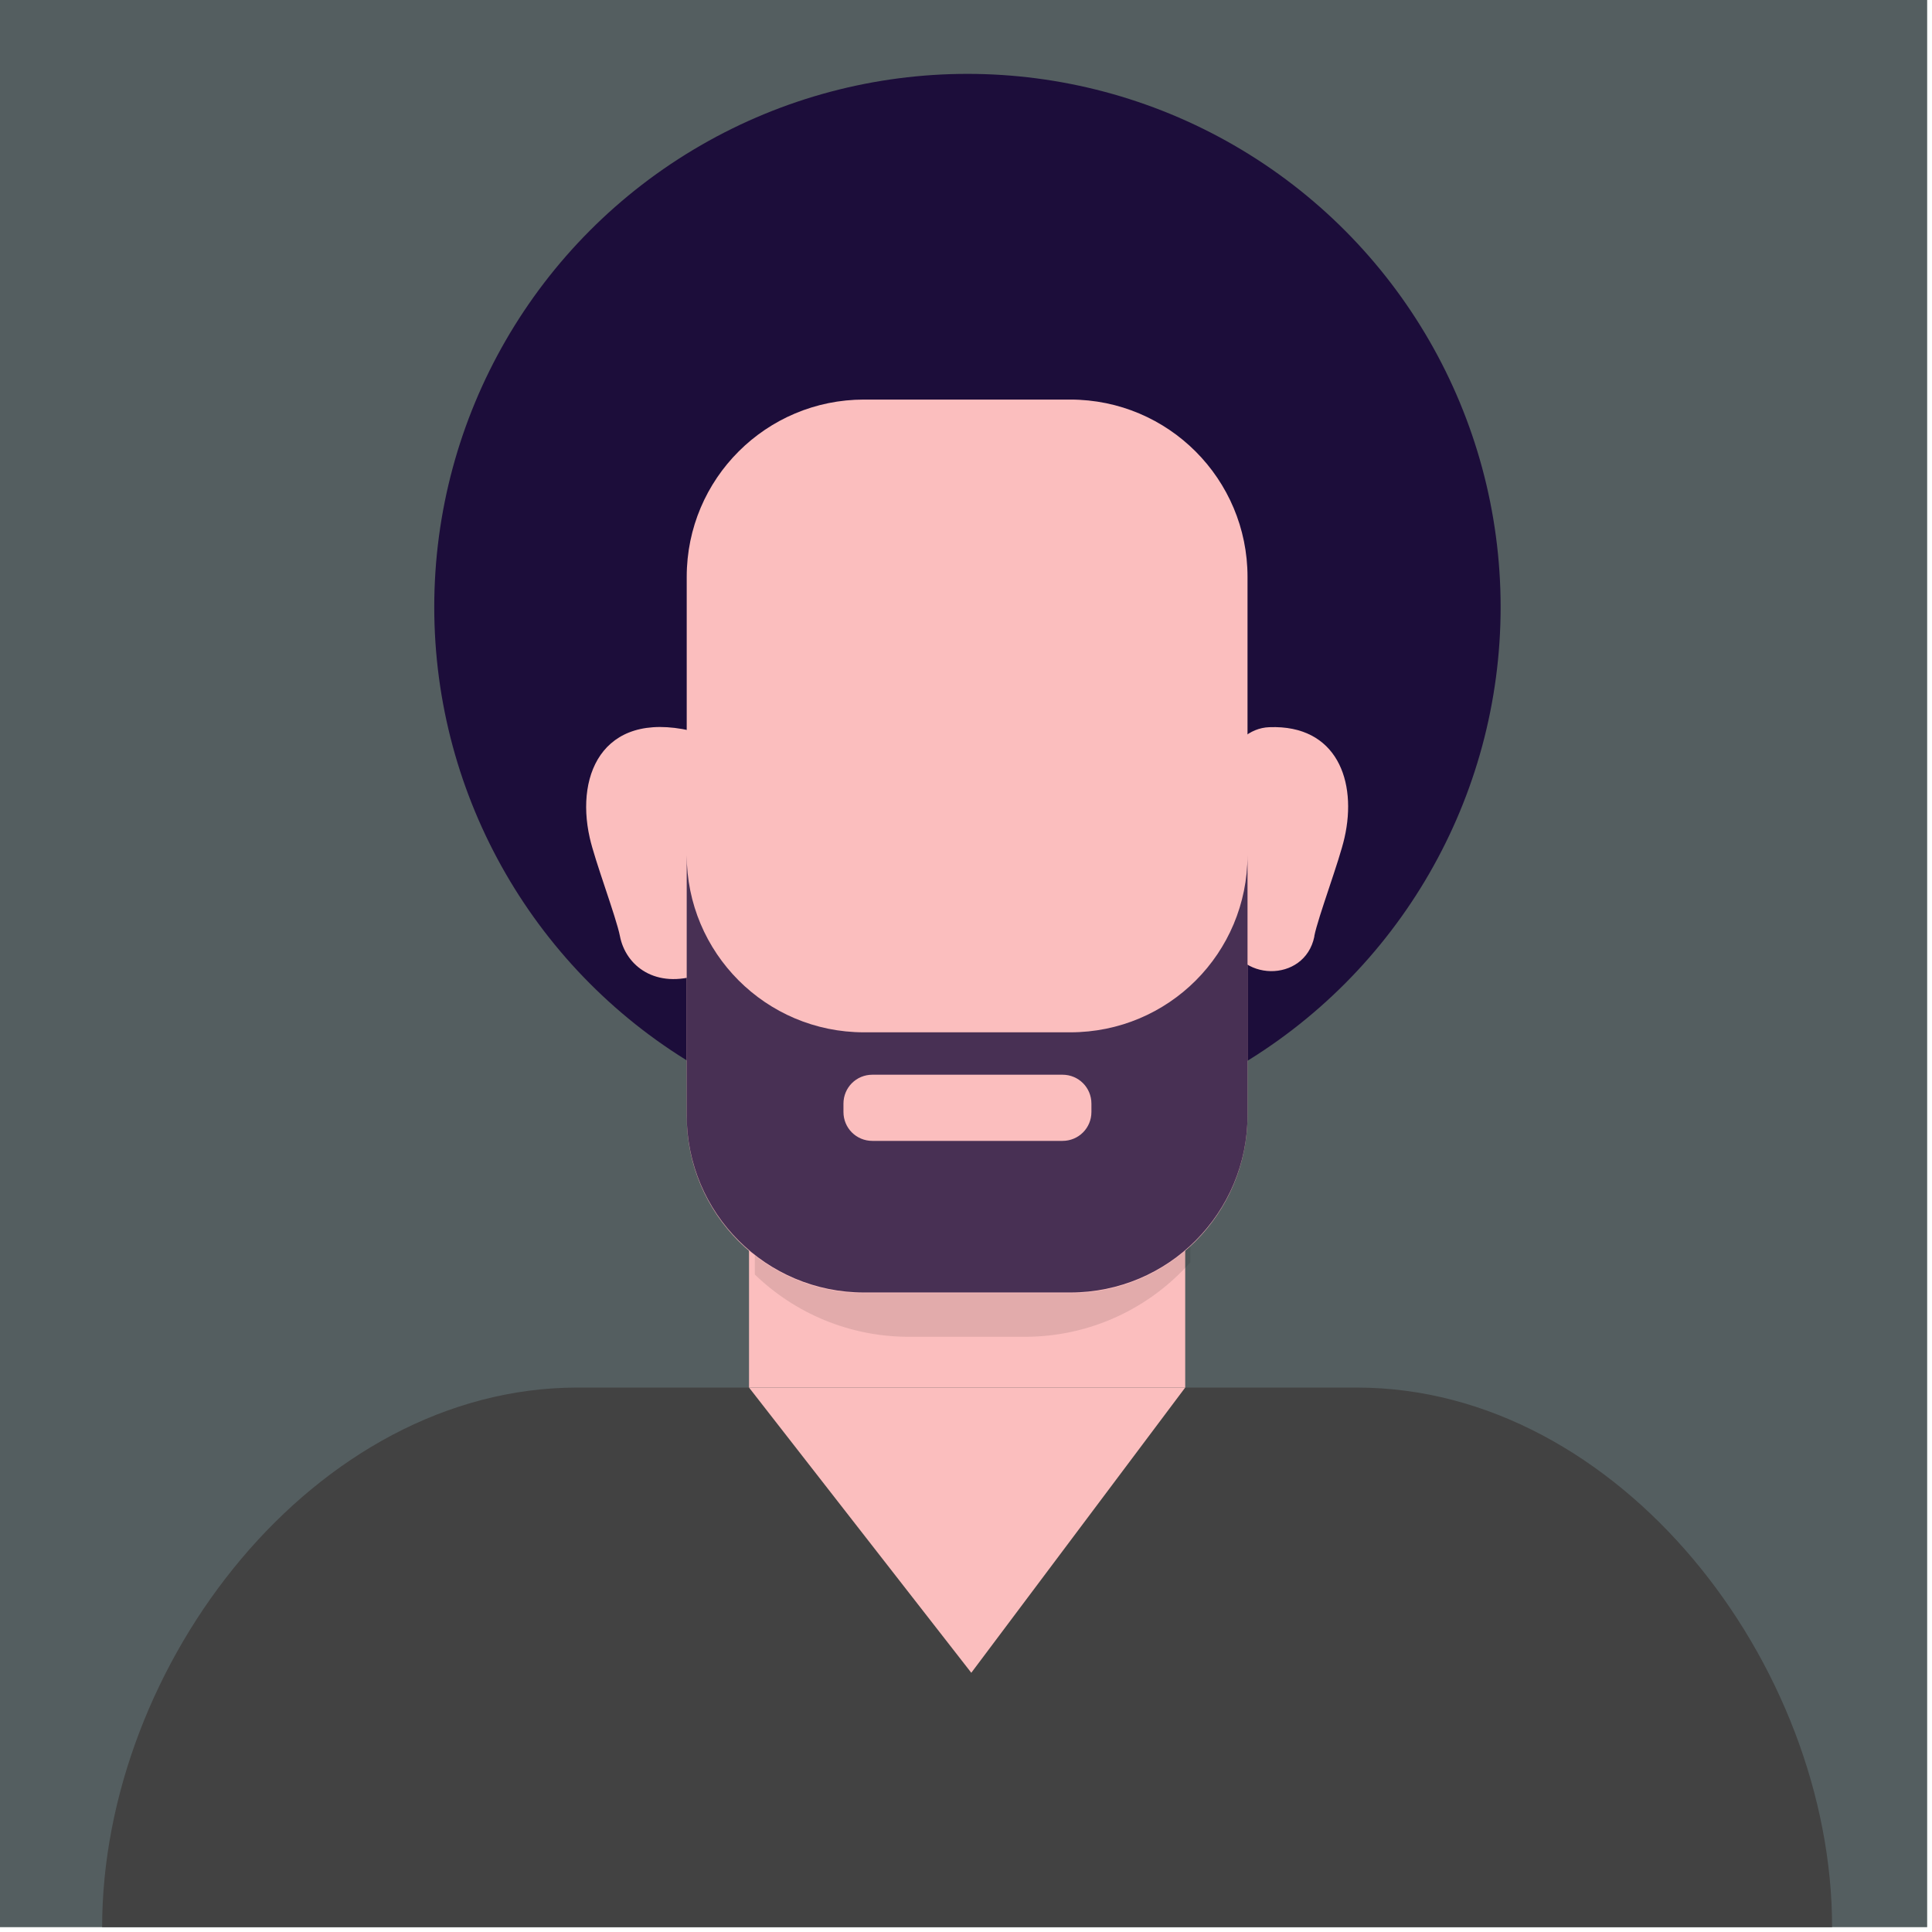 ﻿<?xml version="1.0" encoding="utf-8"?>
<svg version="1.1" xmlns:xlink="http://www.w3.org/1999/xlink" width="40px" height="40px" xmlns="http://www.w3.org/2000/svg">
  <defs>
    <path d="M 0 0  L 300 0  L 300 300  L 0 300  Z " fill-rule="evenodd" fill="black" id="path138" />
    <clipPath id="clip139">
      <use xlink:href="#path138" />
    </clipPath>
    <filter x="-50.00%" y="-50.00%" width="200.00%" height="200.00%" filterUnits="objectBoundingBox" id="filter140">
      <feColorMatrix type="matrix" values="1 0 0 0 0  0 1 0 0 0  0 0 1 0 0  0 0 0 1 0  " in="SourceGraphic" />
    </filter>
  </defs>
  <g transform="matrix(1 0 0 1 -74 -8 )">
    <g transform="matrix(0.133 0 0 0.133 74 8 )" clip-path="url(#clip139)" filter="url(#filter140)">
      <style type="text/css">
	.st0{fill:#FBE3C0;}
	.st1{fill:#57B894;}
	.st2{fill:#2F2E41;}
	.st3{fill:#9362AC;}
	.st4{fill:#F86D70;}
	.st5{fill:#424242;}
	.st6{fill:#DCDDDD;}
	.st7{fill:#606060;}
	.st8{fill:#F5A800;}
	.st9{fill:#545E60;}
	.st10{fill:#A6AAB2;}
	.st11{fill:#1C0D3A;}
	.st12{fill:#FBBEBE;}
	.st13{fill:#505ED0;}
	.st14{fill:#FFFFFF;}
	.st15{opacity:0.1;enable-background:new    ;}
	.st16{fill:#FFB338;}
	.st17{fill:#F0E4ED;}
	.st18{fill:none;stroke:#2F2E41;stroke-width:3;stroke-miterlimit:10;}
	.st19{fill:#7C8189;}
	.st20{clip-path:url(#SVGID_2_);fill:#505ED0;}
	.st21{fill:#F56A56;}
	.st22{fill:#FFFAEC;}
	.st23{fill:#605D55;}
	.st24{opacity:0.8;fill:#1C0D3A;}
	.st25{fill:#F7F8F8;}
	.st26{fill:#AD9A85;}
	.st27{fill:#7D6E5A;}
	.st28{clip-path:url(#SVGID_4_);}
	.st29{fill:#DB2D43;stroke:#F7F8F8;stroke-width:4;stroke-miterlimit:10;}
	.st30{fill:#87E5DA;stroke:#F7F8F8;stroke-width:4;stroke-miterlimit:10;}
	.st31{fill:#F7AA00;stroke:#F7F8F8;stroke-width:4;stroke-miterlimit:10;}
	.st32{fill:none;stroke:#F7F8F8;stroke-width:4;stroke-linecap:round;stroke-linejoin:round;stroke-miterlimit:10;}
	.st33{fill:#C7F2E3;stroke:#F7F8F8;stroke-width:4;stroke-miterlimit:10;}
	.st34{clip-path:url(#SVGID_6_);}
	.st35{fill:#FFEAA5;}
	.st36{fill:#226B80;stroke:#FFFFFF;stroke-width:5;stroke-miterlimit:10;}
	.st37{fill:#FFEBD3;stroke:#FFFFFF;stroke-width:5;stroke-miterlimit:10;}
	.st38{fill:#40A798;stroke:#FFFFFF;stroke-width:5;stroke-miterlimit:10;}
	.st39{fill:#FFEAA5;stroke:#FFFFFF;stroke-width:5;stroke-miterlimit:10;}
	.st40{clip-path:url(#SVGID_8_);}
	.st41{fill:#6CBBB3;}
	.st42{fill:#60512D;}
	.st43{fill:#EFE784;}
	.st44{fill:#AE7C7C;}
	.st45{fill:#3E3838;}
	.st46{clip-path:url(#SVGID_10_);}
	.st47{fill:#6C5CE7;}
	.st48{fill:#FDCB6E;}
	.st49{fill:#47416D;}
	.st50{fill:#FFF3B1;}
	.st51{fill:#7B88FF;}
</style>
      <rect x="-7.4" y="-7.4" class="st9" width="314.8" height="314.8" />
      <circle class="st11" cx="150.6" cy="94.5" r="83" />
      <path class="st5" d="M285.2,300H15.9v0c0-40.9,33.1-84,74-84h121.3C252.1,216,285.2,259.1,285.2,300L285.2,300z" />
      <polygon class="st12" points="116.6,216 184.5,216 151.2,260.4 " />
      <rect x="116.6" y="154.7" class="st12" width="67.9" height="61.3" />
      <path class="st15" d="M185.4,145.6h8.9v-41.8c0-19.1-15.5-34.7-34.7-34.7h-18c-19.1,0-34.7,15.5-34.7,34.7v41.8h10.6v52.8  c6.2,6,14.7,9.7,24,9.7h18c10.3,0,19.5-4.5,25.8-11.6V145.6z" />
      <path class="st12" d="M166.6,201.3h-32.1c-15.3,0-27.6-12.4-27.6-27.6V89.8c0-15.3,12.4-27.6,27.6-27.6h32.1  c15.3,0,27.6,12.4,27.6,27.6v83.8C194.2,188.9,181.9,201.3,166.6,201.3z" />
      <g>
	<path class="st12" d="M191,145.6c1.5,7.3,12.1,7.5,13.6,0.2c0,0,0-0.1,0-0.1c0.6-3,3.9-11.7,4.7-15.3c2-8.8-1.2-17.6-11.7-17.2   c-3.1,0.1-5.8,2.5-6.4,5.6l-2.7,12.6c-0.2,0.9-0.2,1.9,0,2.9L191,145.6z" />
	<path class="st12" d="M108.9,151.7c-6.8,2.3-11.5-1.3-12.4-6c-0.6-3-3.9-11.7-4.7-15.3c-2.3-10.2,2.4-20.4,17.1-16.3l4.3,18.7   L108.9,151.7z" />
</g>
      <path class="st24" d="M166.6,160.7h-32.1c-15.3,0-27.6-12.4-27.6-27.6v40.5c0,15.3,12.4,27.6,27.6,27.6h32.1  c15.3,0,27.6-12.4,27.6-27.6v-40.5C194.2,148.4,181.9,160.7,166.6,160.7z" />
      <path class="st12" d="M165.4,177.6h-29.6c-2.5,0-4.5-2-4.5-4.5v-1.3c0-2.5,2-4.5,4.5-4.5h29.6c2.5,0,4.5,2,4.5,4.5v1.3  C169.9,175.6,167.9,177.6,165.4,177.6z" />
      <g>
	<defs>
		<rect id="SVGID_5_" x="650.4" y="608.2" width="562.6" height="414.6" />
	</defs>
	<clipPath id="SVGID_2_">
		<use xlink:href="#SVGID_5_" style="overflow:visible;" />
	</clipPath>
</g>
    </g>
  </g>
</svg>